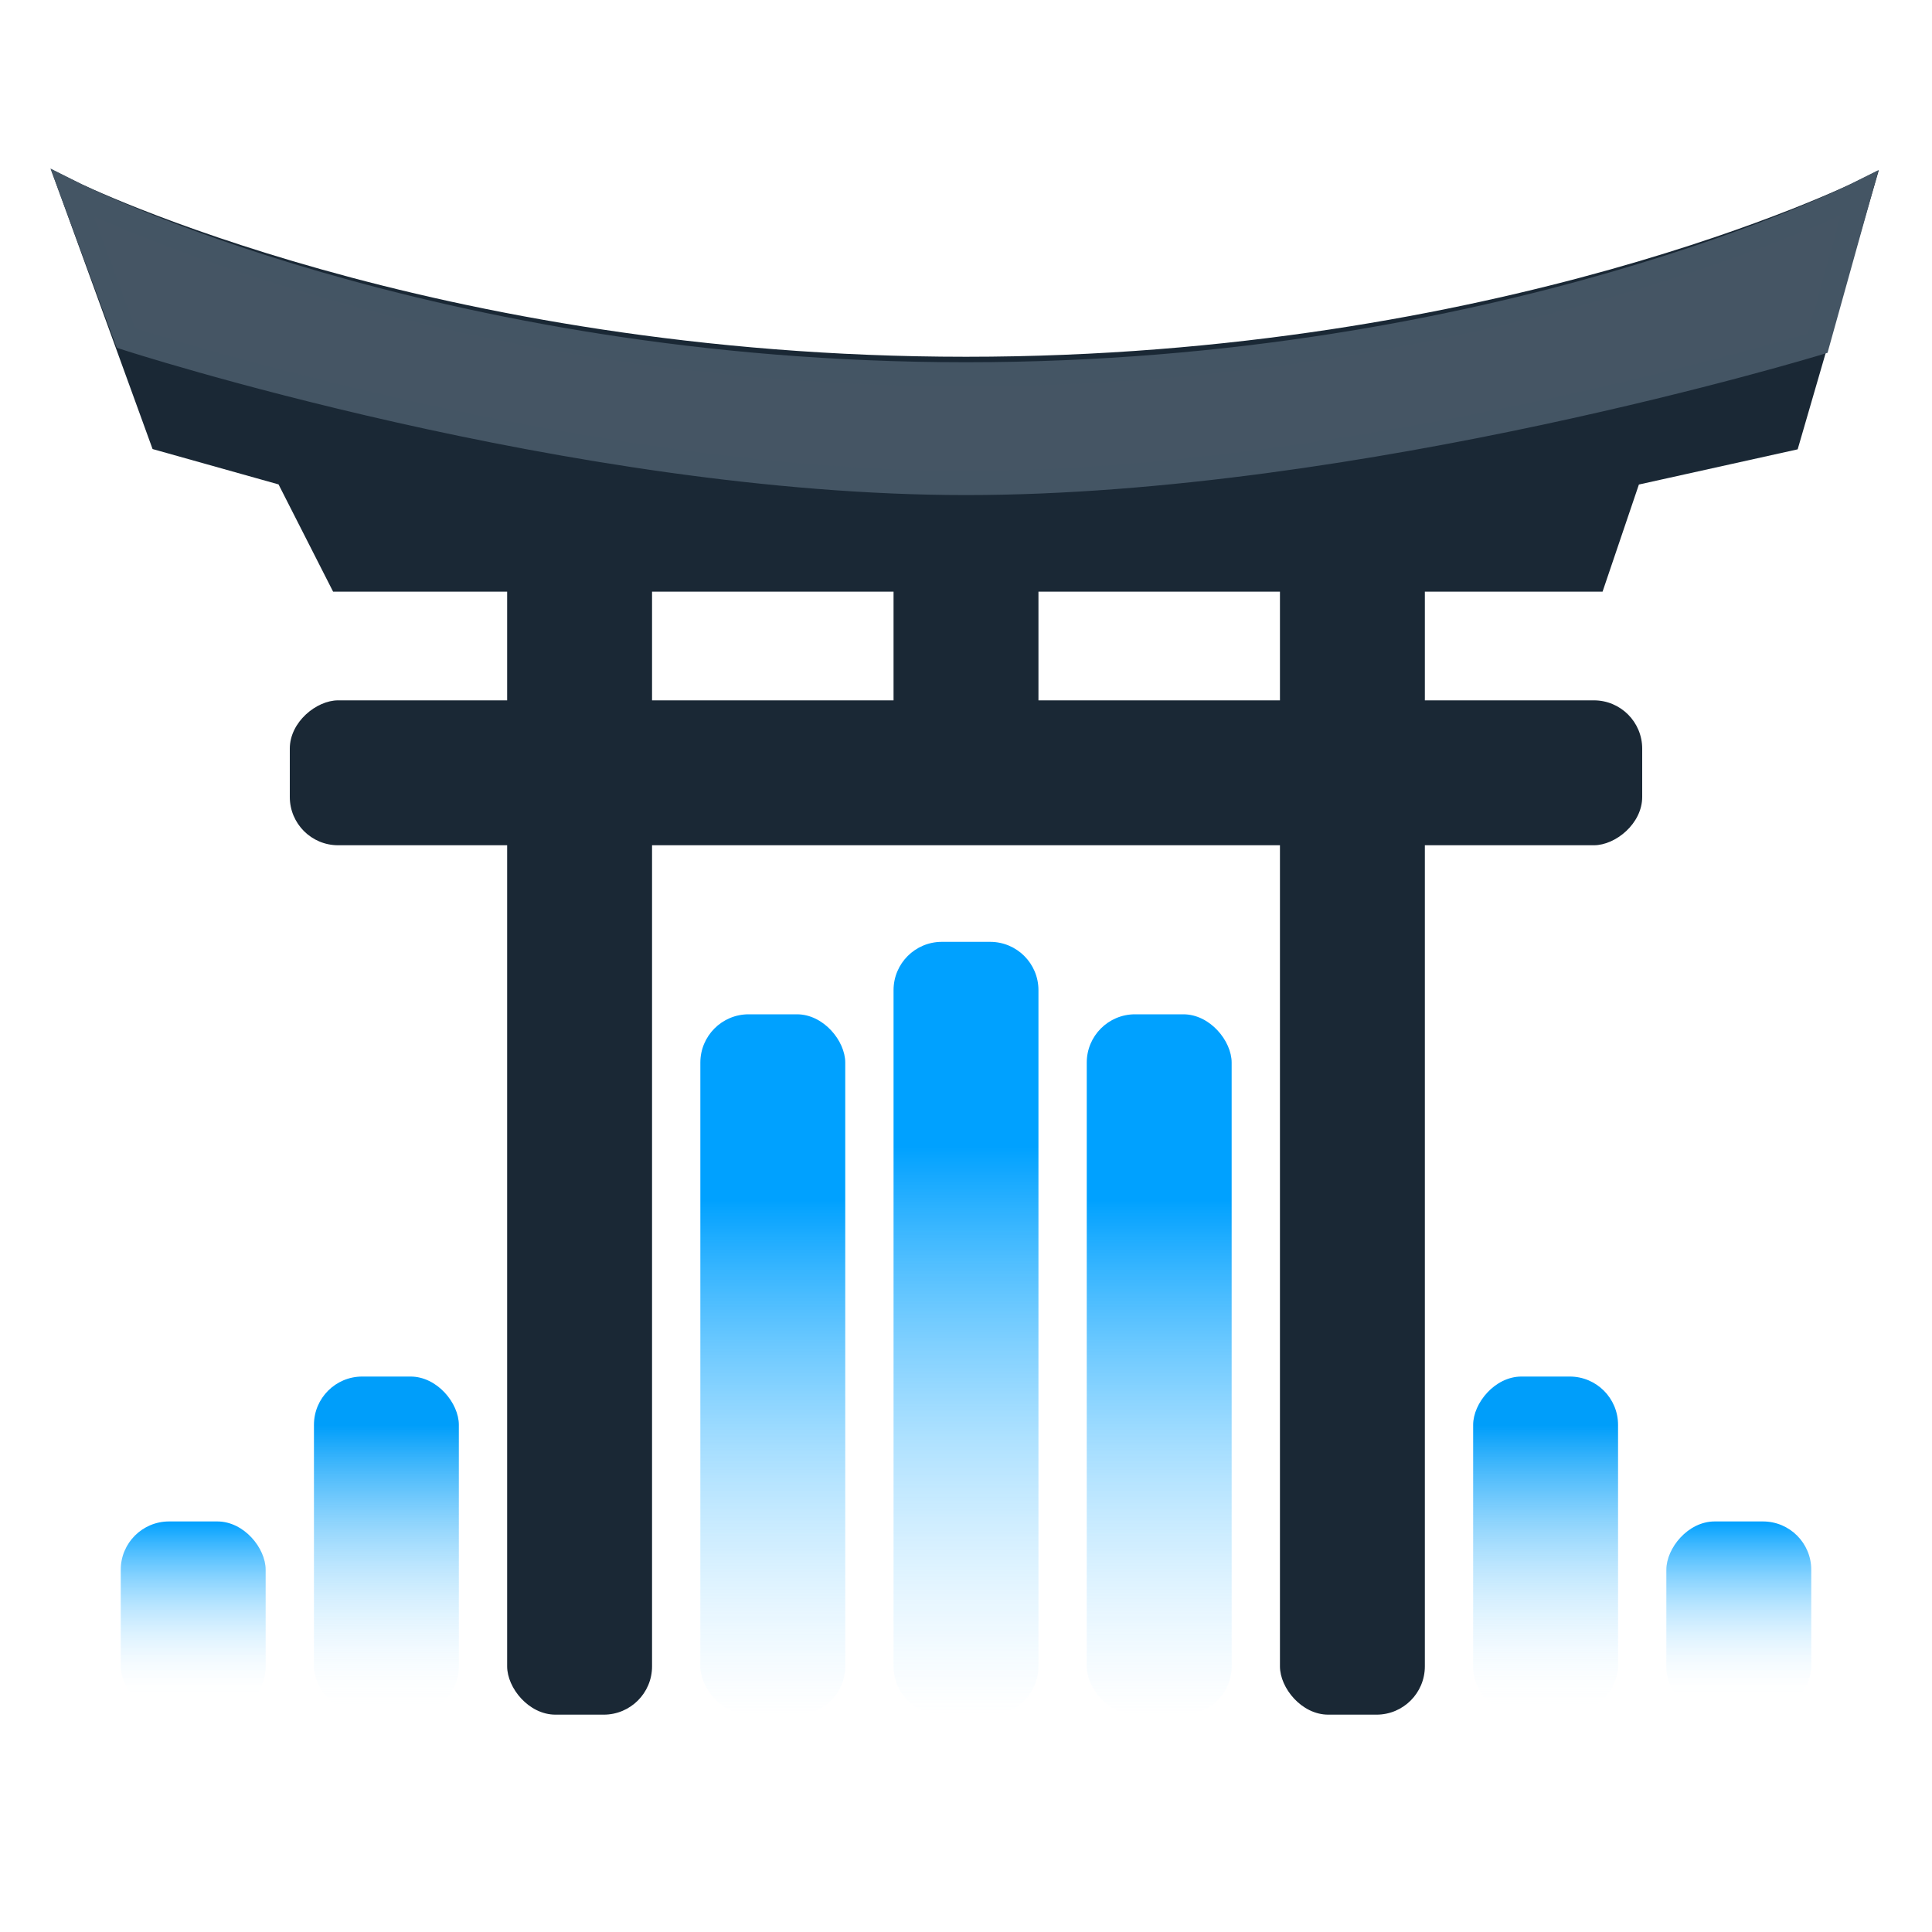 <svg width="80" height="80" viewBox="0 0 80 80" fill="none" xmlns="http://www.w3.org/2000/svg">
<rect width="80" height="80" fill="white"/>
<rect x="21" y="17" width="6" height="54" rx="2" fill="#1A2835"/>
<rect x="37" y="23" width="6" height="7" fill="#1A2835"/>
<rect x="53" y="17" width="6" height="54" rx="2" fill="#1A2835"/>
<rect x="29" y="42" width="6" height="29" rx="2" fill="url(#paint0_linear_1_180)"/>
<rect x="45" y="42" width="6" height="29" rx="2" fill="url(#paint1_linear_1_180)"/>
<path d="M37 41C37 39.895 37.895 39 39 39H41C42.105 39 43 39.895 43 41L43 69C43 70.105 42.105 71 41 71H39C37.895 71 37 70.105 37 69L37 41Z" fill="url(#paint2_linear_1_180)"/>
<rect x="13" y="57" width="6" height="14" rx="2" fill="url(#paint3_linear_1_180)"/>
<rect x="5" y="63" width="6" height="8" rx="2" fill="url(#paint4_linear_1_180)"/>
<rect width="6" height="14" rx="2" transform="matrix(-1 0 0 1 67 57)" fill="url(#paint5_linear_1_180)"/>
<rect width="6" height="8" rx="2" transform="matrix(-1 0 0 1 75 63)" fill="url(#paint6_linear_1_180)"/>
<rect x="68" y="29" width="6" height="56" rx="2" transform="rotate(90 68 29)" fill="#1A2835"/>
<path d="M40 15.273C17.8 15.273 3 8 3 8L6.7 18.182L11.88 19.636L14.1 24H66L67.48 19.636L74.04 18.182L77 8C77 8 62.2 15.273 40 15.273Z" fill="#1A2835" stroke="#1A2835"/>
<path d="M40 15.5C17.8 15.5 3 8 3 8L5.22 14C5.22 14 23.72 20 40 20C56.28 20 75.266 14.211 75.266 14.211L77 8C77 8 62.2 15.5 40 15.5Z" fill="#455564" stroke="#445564"/>
<defs>
<linearGradient id="paint0_linear_1_180" x1="32" y1="42" x2="32" y2="71" gradientUnits="userSpaceOnUse">
<stop offset="0.265" stop-color="#00A1FF"/>
<stop offset="1" stop-color="white" stop-opacity="0.33"/>
</linearGradient>
<linearGradient id="paint1_linear_1_180" x1="48" y1="42" x2="48" y2="71" gradientUnits="userSpaceOnUse">
<stop offset="0.265" stop-color="#00A1FF"/>
<stop offset="1" stop-color="white" stop-opacity="0.33"/>
</linearGradient>
<linearGradient id="paint2_linear_1_180" x1="40" y1="39" x2="40" y2="71" gradientUnits="userSpaceOnUse">
<stop offset="0.265" stop-color="#00A1FF"/>
<stop offset="1" stop-color="white" stop-opacity="0.33"/>
</linearGradient>
<linearGradient id="paint3_linear_1_180" x1="16" y1="57" x2="16" y2="71" gradientUnits="userSpaceOnUse">
<stop offset="0.145" stop-color="#009EFA"/>
<stop offset="1" stop-color="white" stop-opacity="0"/>
</linearGradient>
<linearGradient id="paint4_linear_1_180" x1="8" y1="63" x2="8" y2="71" gradientUnits="userSpaceOnUse">
<stop stop-color="#00A1FF"/>
<stop offset="0.925" stop-color="white" stop-opacity="0"/>
</linearGradient>
<linearGradient id="paint5_linear_1_180" x1="3" y1="0" x2="3" y2="14" gradientUnits="userSpaceOnUse">
<stop offset="0.145" stop-color="#009EFA"/>
<stop offset="1" stop-color="white" stop-opacity="0"/>
</linearGradient>
<linearGradient id="paint6_linear_1_180" x1="3" y1="0" x2="3" y2="8" gradientUnits="userSpaceOnUse">
<stop stop-color="#00A1FF"/>
<stop offset="0.925" stop-color="white" stop-opacity="0"/>
</linearGradient>
</defs>
</svg>
